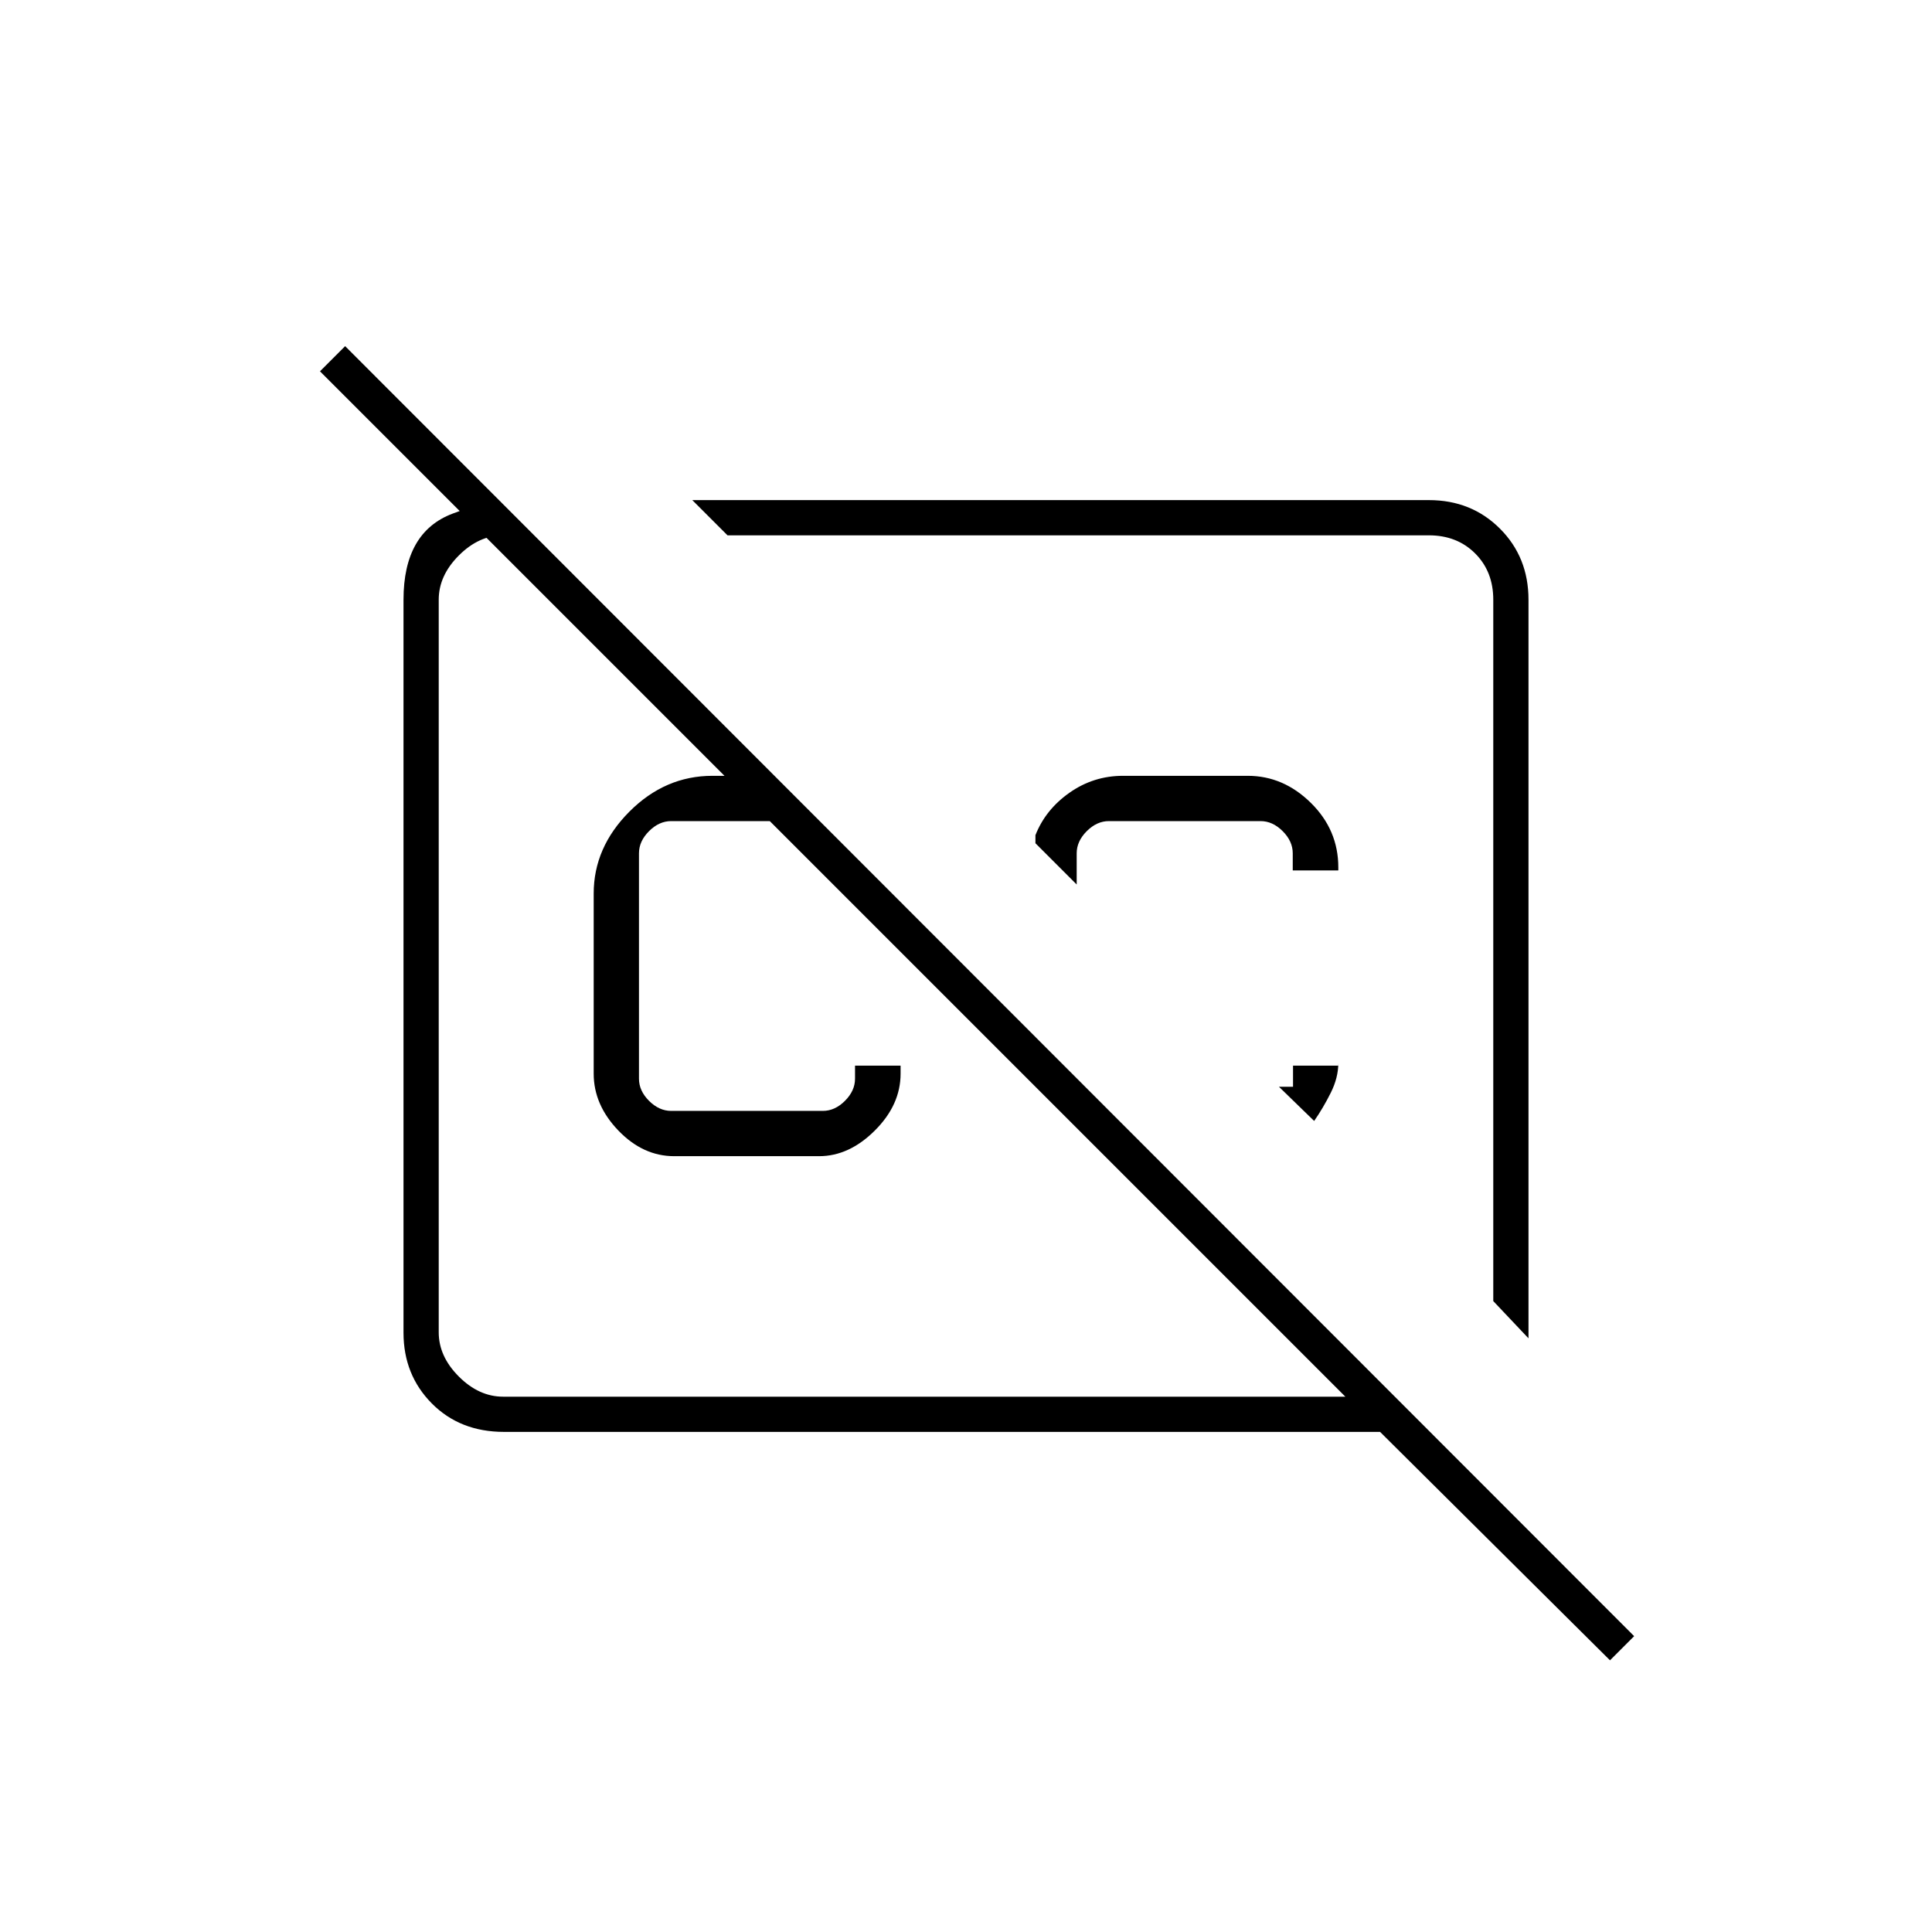 <svg xmlns="http://www.w3.org/2000/svg" height="20" viewBox="0 -960 960 960" width="20"><path d="M384.5-574.5 407-552h-73.5q-6 0-11 5t-5 11v112q0 6 5 11t11 5h75.36q6 0 11-5t5-11v-6.5h22.64v4q0 15.5-12.79 28.25T407-385.5h-72q-15.5 0-27.75-12.75T295-426.5V-516q0-22.92 17.75-40.71T354-574.5h30.5Zm-40.5-137h366q21.14 0 35.32 14.18T759.5-662v367L742-313.5V-662q0-14-9-23t-23-9H361.5L344-711.5Zm321 281v-1.27q0 7.27-3.75 14.77T653-403l-17.5-17h7v-10.5H665Zm-22.64-97v-8.5q0-6-5-11t-11-5H551q-6 0-11 5t-5 11v15.5L514.5-541v-4q5-12.72 16.93-21.11 11.93-8.39 26.57-8.39h62q17.7 0 31.35 13.43Q665-547.64 665-529v1.5h-22.64Zm-100.86 14ZM459-476ZM249-710l16 16h-15q-12 0-22 10t-10 22v364q0 12 10 22t22 10h418.5L159-775.5l12.5-12.5L812-147l-12 12-114.25-113.5H250.46q-21.9 0-35.93-14.18-14.03-14.18-14.03-35.11V-662q0-33.63 24.47-42.81T249-710Z"/></svg>